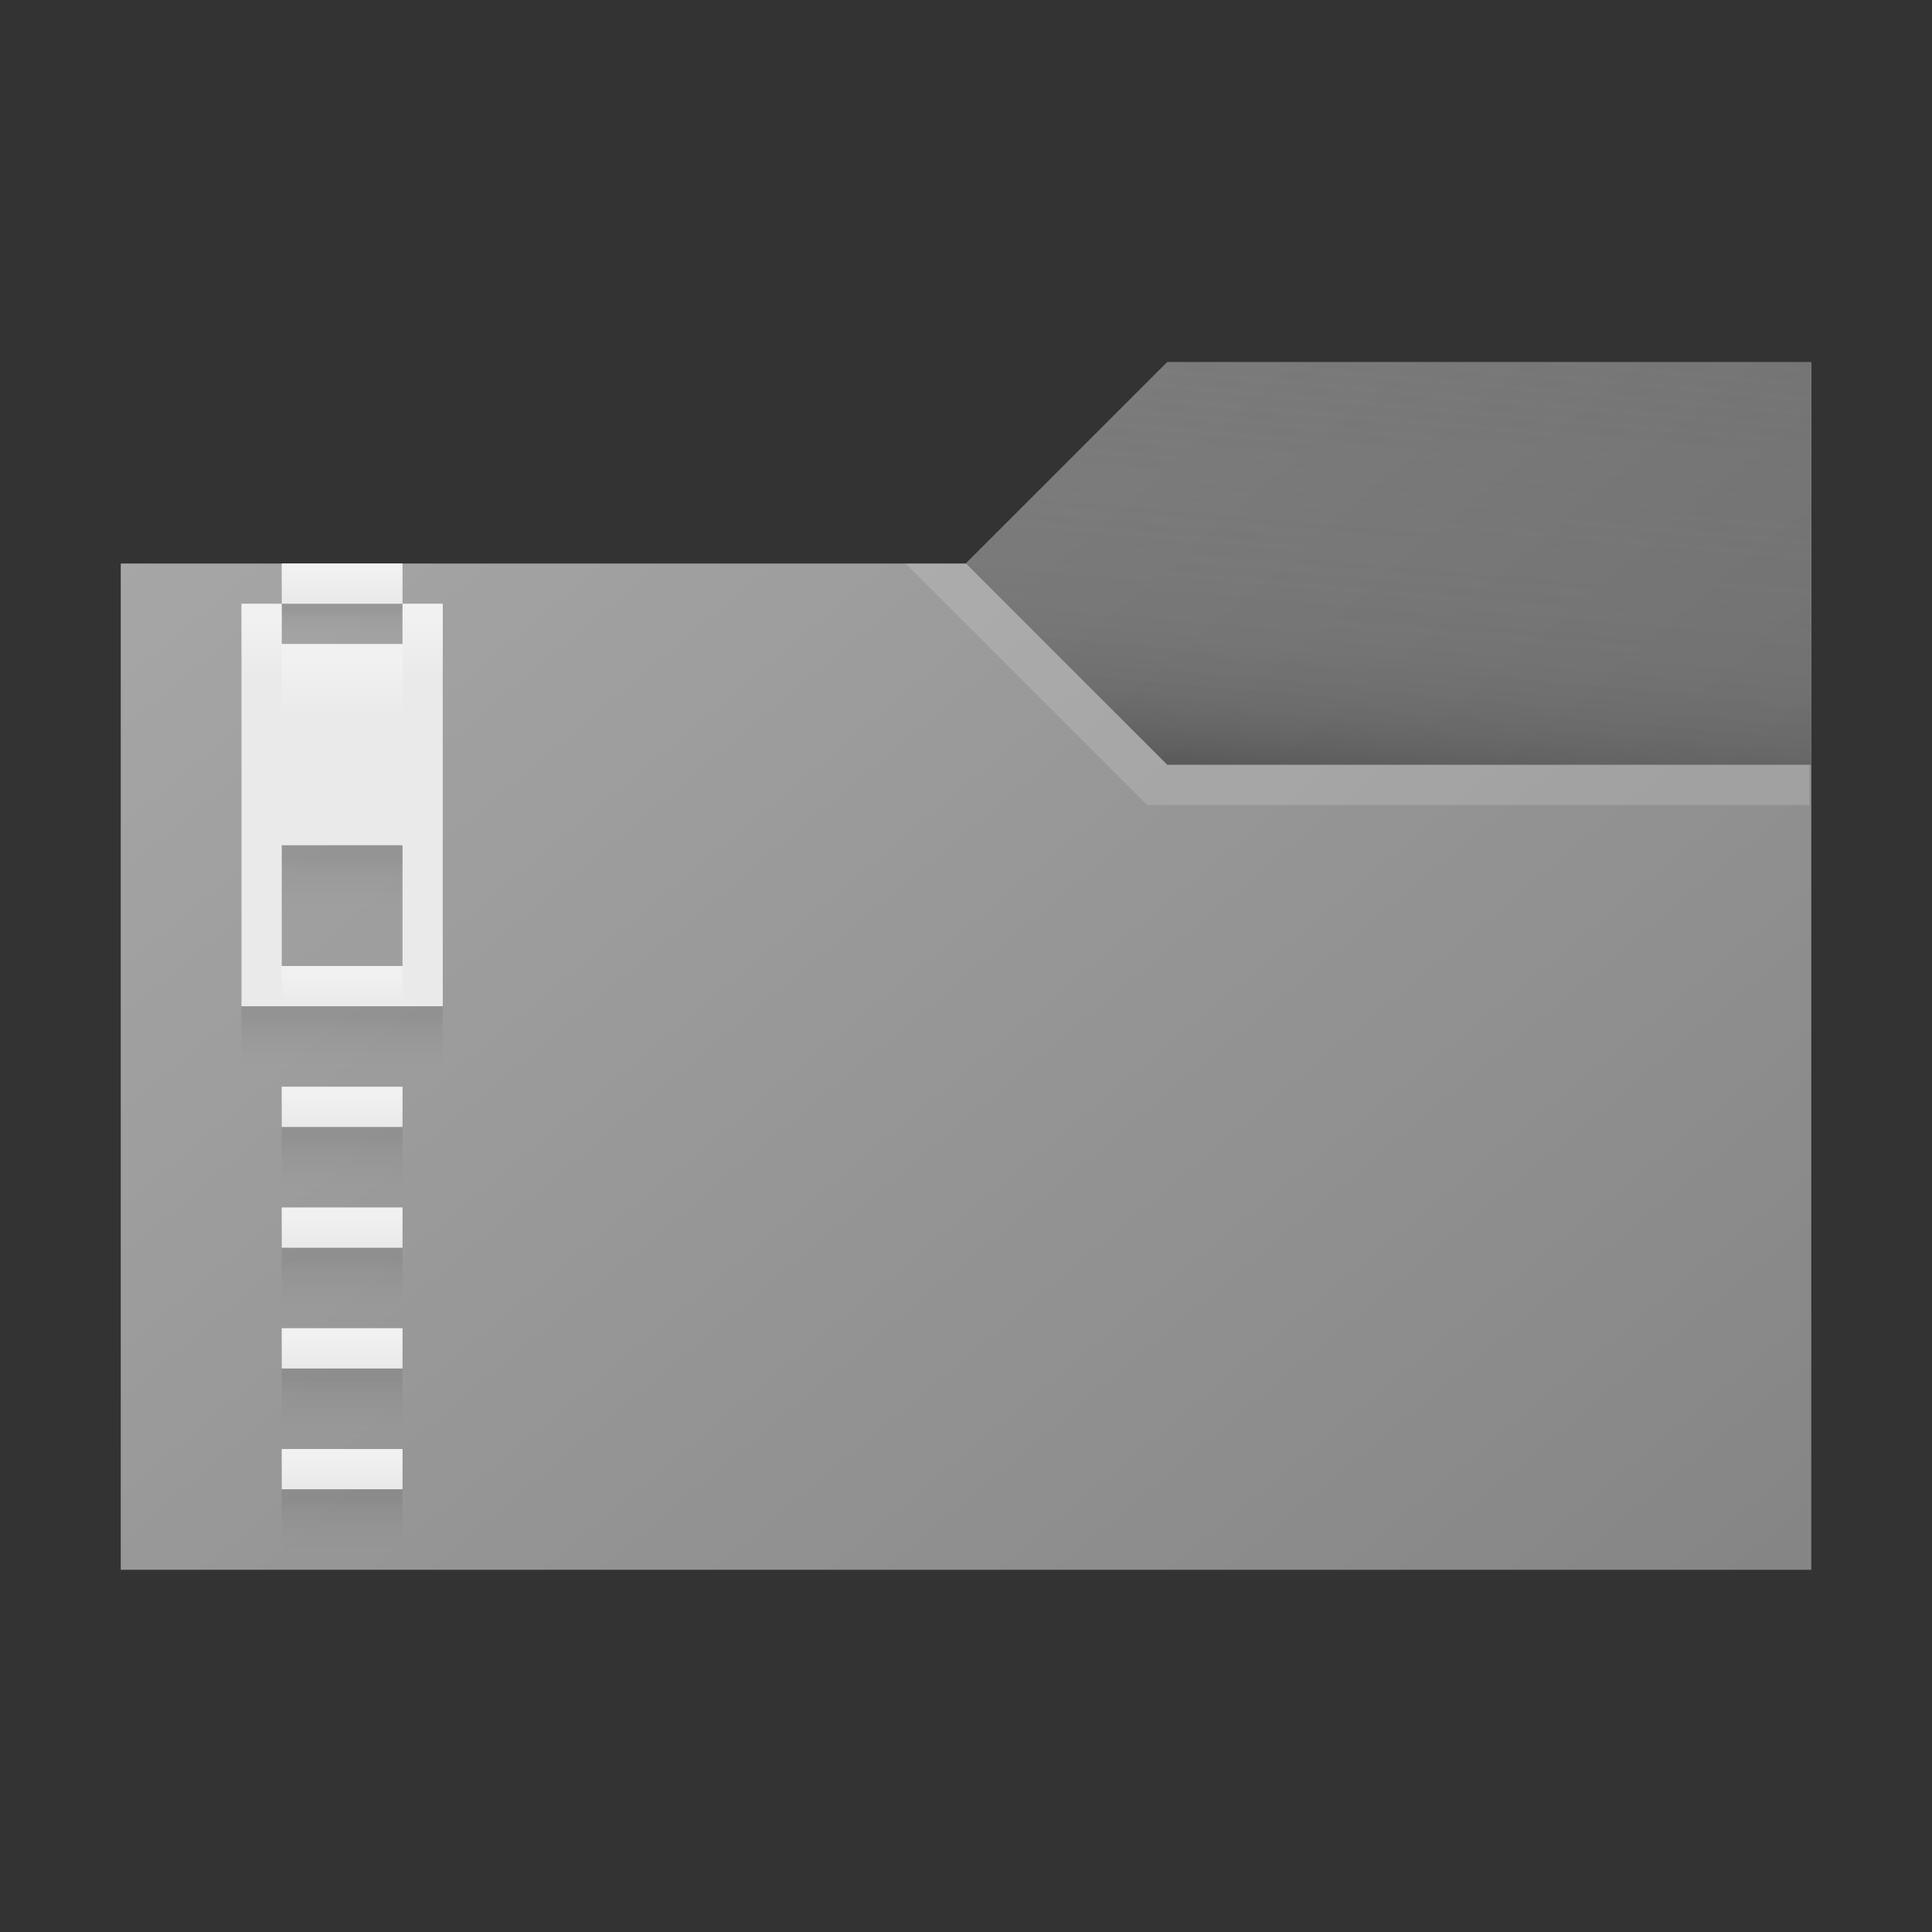 <?xml version="1.0" encoding="utf-8"?>
<!-- Generator: Adobe Illustrator 21.1.0, SVG Export Plug-In . SVG Version: 6.00 Build 0)  -->
<svg version="1.1" xmlns="http://www.w3.org/2000/svg" xmlns:xlink="http://www.w3.org/1999/xlink" x="0px" y="0px"
	 viewBox="0 0 48 48" enable-background="new 0 0 48 48" xml:space="preserve">
<rect x="0" y="0" width="48" height="48" fill="#333333" stroke="none"/>
<g id="TEMPLATE" display="none">
	<g display="inline">
		<path fill="#D0D0D0" d="M48,0v48H0V0H48 M49-1h-1H0h-1v1v48v1h1h48h1v-1V0V-1L49-1z"/>
	</g>
	<g display="inline" opacity="0.1">
		<path fill="#FF3A6D" d="M45,3v42H3V3H45 M48,0H0v48h48V0L48,0z"/>
	</g>
</g>
<g id="ICONS">
	<polygon fill="#A6A6A6" points="3,39 3,14 24,14 29,9 45,9 45,39 	"/>
	<polygon fill="#828282" points="29,9 24,14 29,19 45,19 45,9 	"/>
	<linearGradient id="SVGID_1_" gradientUnits="userSpaceOnUse" x1="10.399" y1="7.791" x2="40.063" y2="43.143">
		<stop  offset="0" style="stop-color:#000000;stop-opacity:0"/>
		<stop  offset="0.863" style="stop-color:#000000;stop-opacity:0.172"/>
		<stop  offset="1" style="stop-color:#000000;stop-opacity:0.2"/>
	</linearGradient>
	<polygon fill="url(#SVGID_1_)" points="3,39 3,14 24,14 29,9 45,9 45,39 	"/>
	<linearGradient id="SVGID_2_" gradientUnits="userSpaceOnUse" x1="35.231" y1="8.145" x2="34.241" y2="19.459">
		<stop  offset="0" style="stop-color:#828282;stop-opacity:0"/>
		<stop  offset="0.427" style="stop-color:#808080;stop-opacity:0.107"/>
		<stop  offset="0.58" style="stop-color:#797979;stop-opacity:0.145"/>
		<stop  offset="0.69" style="stop-color:#6E6E6E;stop-opacity:0.172"/>
		<stop  offset="0.778" style="stop-color:#5D5D5D;stop-opacity:0.195"/>
		<stop  offset="0.854" style="stop-color:#474747;stop-opacity:0.214"/>
		<stop  offset="0.921" style="stop-color:#2B2B2B;stop-opacity:0.23"/>
		<stop  offset="0.981" style="stop-color:#0C0C0C;stop-opacity:0.245"/>
		<stop  offset="1" style="stop-color:#000000;stop-opacity:0.25"/>
	</linearGradient>
	<polygon fill="url(#SVGID_2_)" points="29,9 24,14 29,19 45,19 45,9 	"/>
	<polygon opacity="0.15" fill="#FFFFFF" points="44.958,19 44.958,20 28.5,20 22.5,14 24,14 29,19 	"/>
	<rect x="7" y="14" fill="#EAEAEA" width="3" height="1"/>
	<rect x="7" y="27" fill="#EAEAEA" width="3" height="1"/>
	<rect x="7" y="30" fill="#EAEAEA" width="3" height="1"/>
	<rect x="7" y="33" fill="#EAEAEA" width="3" height="1"/>
	<rect x="7" y="36" fill="#EAEAEA" width="3" height="1"/>
	<path fill="#EAEAEA" d="M10,15v1H7v-1H6v10h5V15H10z M10,24H7v-3h3V24z"/>
	<linearGradient id="SVGID_3_" gradientUnits="userSpaceOnUse" x1="8.5" y1="22.813" x2="8.5" y2="21.294">
		<stop  offset="0" style="stop-color:#828282;stop-opacity:0"/>
		<stop  offset="0.17" style="stop-color:#7E7E7E;stop-opacity:0.012"/>
		<stop  offset="0.346" style="stop-color:#717171;stop-opacity:0.024"/>
		<stop  offset="0.525" style="stop-color:#5D5D5D;stop-opacity:0.037"/>
		<stop  offset="0.706" style="stop-color:#404040;stop-opacity:0.05"/>
		<stop  offset="0.886" style="stop-color:#1B1B1B;stop-opacity:0.062"/>
		<stop  offset="0.997" style="stop-color:#000000;stop-opacity:0.07"/>
	</linearGradient>
	<rect x="7" y="21" fill="url(#SVGID_3_)" width="3" height="2"/>
	<linearGradient id="SVGID_4_" gradientUnits="userSpaceOnUse" x1="8.5" y1="29.813" x2="8.5" y2="28.294">
		<stop  offset="0" style="stop-color:#828282;stop-opacity:0"/>
		<stop  offset="0.17" style="stop-color:#7E7E7E;stop-opacity:0.012"/>
		<stop  offset="0.346" style="stop-color:#717171;stop-opacity:0.024"/>
		<stop  offset="0.525" style="stop-color:#5D5D5D;stop-opacity:0.037"/>
		<stop  offset="0.706" style="stop-color:#404040;stop-opacity:0.05"/>
		<stop  offset="0.886" style="stop-color:#1B1B1B;stop-opacity:0.062"/>
		<stop  offset="0.997" style="stop-color:#000000;stop-opacity:0.07"/>
	</linearGradient>
	<rect x="7" y="28" fill="url(#SVGID_4_)" width="3" height="2"/>
	<linearGradient id="SVGID_5_" gradientUnits="userSpaceOnUse" x1="8.5" y1="32.813" x2="8.5" y2="31.294">
		<stop  offset="0" style="stop-color:#828282;stop-opacity:0"/>
		<stop  offset="0.17" style="stop-color:#7E7E7E;stop-opacity:0.012"/>
		<stop  offset="0.346" style="stop-color:#717171;stop-opacity:0.024"/>
		<stop  offset="0.525" style="stop-color:#5D5D5D;stop-opacity:0.037"/>
		<stop  offset="0.706" style="stop-color:#404040;stop-opacity:0.05"/>
		<stop  offset="0.886" style="stop-color:#1B1B1B;stop-opacity:0.062"/>
		<stop  offset="0.997" style="stop-color:#000000;stop-opacity:0.07"/>
	</linearGradient>
	<rect x="7" y="31" fill="url(#SVGID_5_)" width="3" height="2"/>
	<linearGradient id="SVGID_6_" gradientUnits="userSpaceOnUse" x1="8.5" y1="35.813" x2="8.5" y2="34.294">
		<stop  offset="0" style="stop-color:#828282;stop-opacity:0"/>
		<stop  offset="0.17" style="stop-color:#7E7E7E;stop-opacity:0.012"/>
		<stop  offset="0.346" style="stop-color:#717171;stop-opacity:0.024"/>
		<stop  offset="0.525" style="stop-color:#5D5D5D;stop-opacity:0.037"/>
		<stop  offset="0.706" style="stop-color:#404040;stop-opacity:0.05"/>
		<stop  offset="0.886" style="stop-color:#1B1B1B;stop-opacity:0.062"/>
		<stop  offset="0.997" style="stop-color:#000000;stop-opacity:0.07"/>
	</linearGradient>
	<rect x="7" y="34" fill="url(#SVGID_6_)" width="3" height="2"/>
	<linearGradient id="SVGID_7_" gradientUnits="userSpaceOnUse" x1="8.5" y1="38.813" x2="8.5" y2="37.294">
		<stop  offset="0" style="stop-color:#828282;stop-opacity:0"/>
		<stop  offset="0.17" style="stop-color:#7E7E7E;stop-opacity:0.012"/>
		<stop  offset="0.346" style="stop-color:#717171;stop-opacity:0.024"/>
		<stop  offset="0.525" style="stop-color:#5D5D5D;stop-opacity:0.037"/>
		<stop  offset="0.706" style="stop-color:#404040;stop-opacity:0.05"/>
		<stop  offset="0.886" style="stop-color:#1B1B1B;stop-opacity:0.062"/>
		<stop  offset="0.997" style="stop-color:#000000;stop-opacity:0.07"/>
	</linearGradient>
	<rect x="7" y="37" fill="url(#SVGID_7_)" width="3" height="2"/>
	<linearGradient id="SVGID_8_" gradientUnits="userSpaceOnUse" x1="8.5" y1="26.813" x2="8.5" y2="25.294">
		<stop  offset="0" style="stop-color:#828282;stop-opacity:0"/>
		<stop  offset="0.17" style="stop-color:#7E7E7E;stop-opacity:0.012"/>
		<stop  offset="0.346" style="stop-color:#717171;stop-opacity:0.024"/>
		<stop  offset="0.525" style="stop-color:#5D5D5D;stop-opacity:0.037"/>
		<stop  offset="0.706" style="stop-color:#404040;stop-opacity:0.05"/>
		<stop  offset="0.886" style="stop-color:#1B1B1B;stop-opacity:0.062"/>
		<stop  offset="0.997" style="stop-color:#000000;stop-opacity:0.07"/>
	</linearGradient>
	<rect x="6" y="25" fill="url(#SVGID_8_)" width="5" height="2"/>
	<linearGradient id="SVGID_9_" gradientUnits="userSpaceOnUse" x1="8.5" y1="15.907" x2="8.5" y2="15.147">
		<stop  offset="0" style="stop-color:#828282;stop-opacity:0"/>
		<stop  offset="0.17" style="stop-color:#7E7E7E;stop-opacity:0.012"/>
		<stop  offset="0.346" style="stop-color:#717171;stop-opacity:0.024"/>
		<stop  offset="0.525" style="stop-color:#5D5D5D;stop-opacity:0.037"/>
		<stop  offset="0.706" style="stop-color:#404040;stop-opacity:0.05"/>
		<stop  offset="0.886" style="stop-color:#1B1B1B;stop-opacity:0.062"/>
		<stop  offset="0.997" style="stop-color:#000000;stop-opacity:0.07"/>
	</linearGradient>
	<rect x="7" y="15" fill="url(#SVGID_9_)" width="3" height="1"/>
	<linearGradient id="SVGID_10_" gradientUnits="userSpaceOnUse" x1="8.5" y1="14.907" x2="8.5" y2="14.147">
		<stop  offset="0" style="stop-color:#FFFFFF;stop-opacity:0"/>
		<stop  offset="1" style="stop-color:#FFFFFF;stop-opacity:0.35"/>
	</linearGradient>
	<rect x="7" y="14" fill="url(#SVGID_10_)" width="3" height="1"/>
	<linearGradient id="SVGID_11_" gradientUnits="userSpaceOnUse" x1="6.5" y1="16.813" x2="6.5" y2="15.294">
		<stop  offset="0" style="stop-color:#FFFFFF;stop-opacity:0"/>
		<stop  offset="1" style="stop-color:#FFFFFF;stop-opacity:0.35"/>
	</linearGradient>
	<rect x="6" y="15" fill="url(#SVGID_11_)" width="1" height="2"/>
	<linearGradient id="SVGID_12_" gradientUnits="userSpaceOnUse" x1="8.5" y1="17.813" x2="8.5" y2="16.294">
		<stop  offset="0" style="stop-color:#FFFFFF;stop-opacity:0"/>
		<stop  offset="1" style="stop-color:#FFFFFF;stop-opacity:0.35"/>
	</linearGradient>
	<rect x="7" y="16" fill="url(#SVGID_12_)" width="3" height="2"/>
	<linearGradient id="SVGID_13_" gradientUnits="userSpaceOnUse" x1="8.5" y1="24.907" x2="8.5" y2="24.147">
		<stop  offset="0" style="stop-color:#FFFFFF;stop-opacity:0"/>
		<stop  offset="1" style="stop-color:#FFFFFF;stop-opacity:0.35"/>
	</linearGradient>
	<rect x="7" y="24" fill="url(#SVGID_13_)" width="3" height="1"/>
	<linearGradient id="SVGID_14_" gradientUnits="userSpaceOnUse" x1="8.5" y1="27.907" x2="8.5" y2="27.147">
		<stop  offset="0" style="stop-color:#FFFFFF;stop-opacity:0"/>
		<stop  offset="1" style="stop-color:#FFFFFF;stop-opacity:0.35"/>
	</linearGradient>
	<rect x="7" y="27" fill="url(#SVGID_14_)" width="3" height="1"/>
	<linearGradient id="SVGID_15_" gradientUnits="userSpaceOnUse" x1="8.5" y1="30.907" x2="8.5" y2="30.147">
		<stop  offset="0" style="stop-color:#FFFFFF;stop-opacity:0"/>
		<stop  offset="1" style="stop-color:#FFFFFF;stop-opacity:0.35"/>
	</linearGradient>
	<rect x="7" y="30" fill="url(#SVGID_15_)" width="3" height="1"/>
	<linearGradient id="SVGID_16_" gradientUnits="userSpaceOnUse" x1="8.5" y1="33.907" x2="8.5" y2="33.147">
		<stop  offset="0" style="stop-color:#FFFFFF;stop-opacity:0"/>
		<stop  offset="1" style="stop-color:#FFFFFF;stop-opacity:0.35"/>
	</linearGradient>
	<rect x="7" y="33" fill="url(#SVGID_16_)" width="3" height="1"/>
	<linearGradient id="SVGID_17_" gradientUnits="userSpaceOnUse" x1="8.5" y1="36.907" x2="8.5" y2="36.147">
		<stop  offset="0" style="stop-color:#FFFFFF;stop-opacity:0"/>
		<stop  offset="1" style="stop-color:#FFFFFF;stop-opacity:0.35"/>
	</linearGradient>
	<rect x="7" y="36" fill="url(#SVGID_17_)" width="3" height="1"/>
	<linearGradient id="SVGID_18_" gradientUnits="userSpaceOnUse" x1="10.5" y1="16.813" x2="10.5" y2="15.294">
		<stop  offset="0" style="stop-color:#FFFFFF;stop-opacity:0"/>
		<stop  offset="1" style="stop-color:#FFFFFF;stop-opacity:0.35"/>
	</linearGradient>
	<rect x="10" y="15" fill="url(#SVGID_18_)" width="1" height="2"/>
</g>
</svg>

